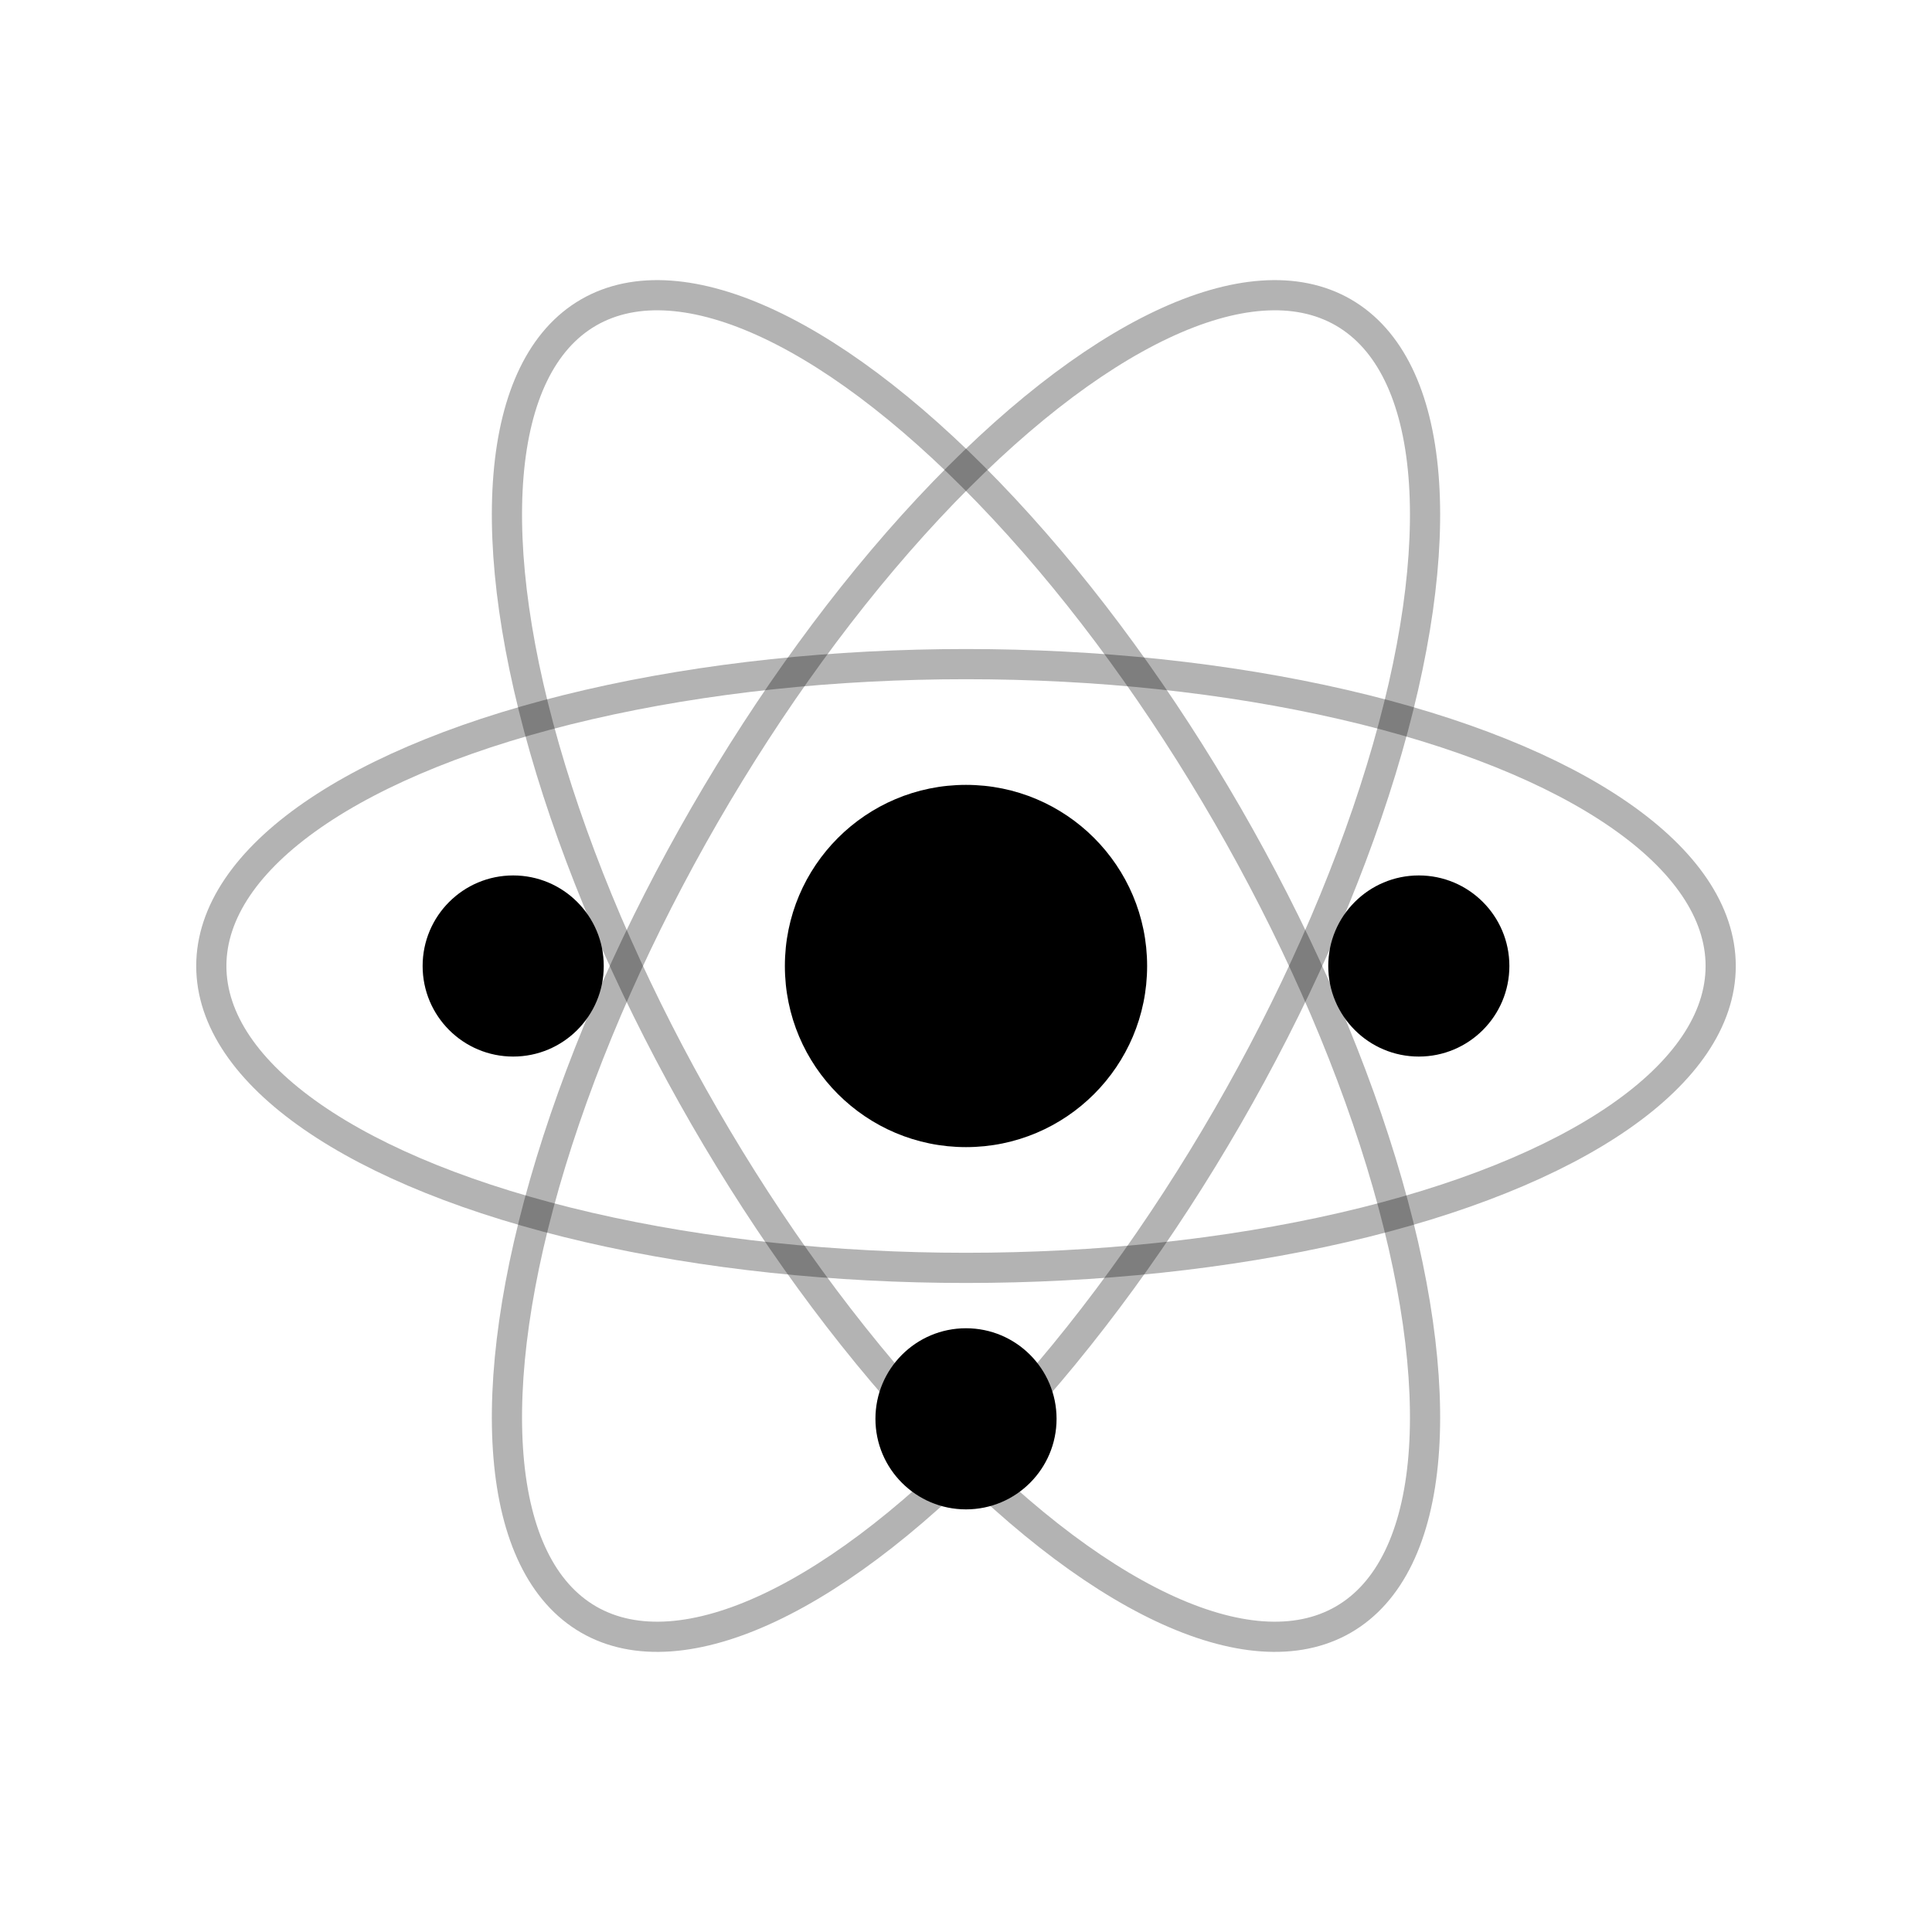 <svg xmlns="http://www.w3.org/2000/svg" viewBox="0 0 128 128">
  <!-- Quantum Orbital Paths -->
  <g class="orbital-paths">
    <ellipse cx="64" cy="64" rx="50" ry="20" transform="rotate(0 64 64)" class="orbit" />
    <ellipse cx="64" cy="64" rx="50" ry="20" transform="rotate(60 64 64)" class="orbit" />
    <ellipse cx="64" cy="64" rx="50" ry="20" transform="rotate(120 64 64)" class="orbit" />
  </g>

  <!-- Central Core -->
  <circle cx="64" cy="64" r="12" class="core" />

  <!-- Quantum Particles -->
  <g class="particles">
    <circle cx="94" cy="64" r="6" class="particle" />
    <circle cx="34" cy="64" r="6" class="particle" />
    <circle cx="64" cy="94" r="6" class="particle" />
  </g>

  <style>
    .orbit {
      fill: none;
      stroke: #000;
      stroke-width: 2;
      stroke-opacity: 0.3;
      transition: stroke 0.3s;
    }
    
    .core {
      fill: #000;
      transition: fill 0.3s;
    }
    
    .particle {
      fill: #000;
      transition: fill 0.3s;
    }
    
    /* Dark mode styles */
    @media (prefers-color-scheme: dark) {
      .orbit {
        stroke: #FFF;
      }
      
      .core {
        fill: #FFF;
      }
      
      .particle {
        fill: #FFF;
      }
    }

    /* Animation keyframes */
    @keyframes rotate {
      from { transform: rotate(0deg); }
      to { transform: rotate(360deg); }
    }

    @keyframes pulse {
      0% { transform: scale(1); opacity: 1; }
      50% { transform: scale(1.2); opacity: 0.8; }
      100% { transform: scale(1); opacity: 1; }
    }

    /* Apply animations */
    .orbital-paths {
      animation: rotate 20s linear infinite;
      transform-origin: 64px 64px;
    }

    .particle {
      animation: pulse 3s ease-in-out infinite;
    }

    .core {
      animation: pulse 2s ease-in-out infinite;
    }
  </style>
</svg>
